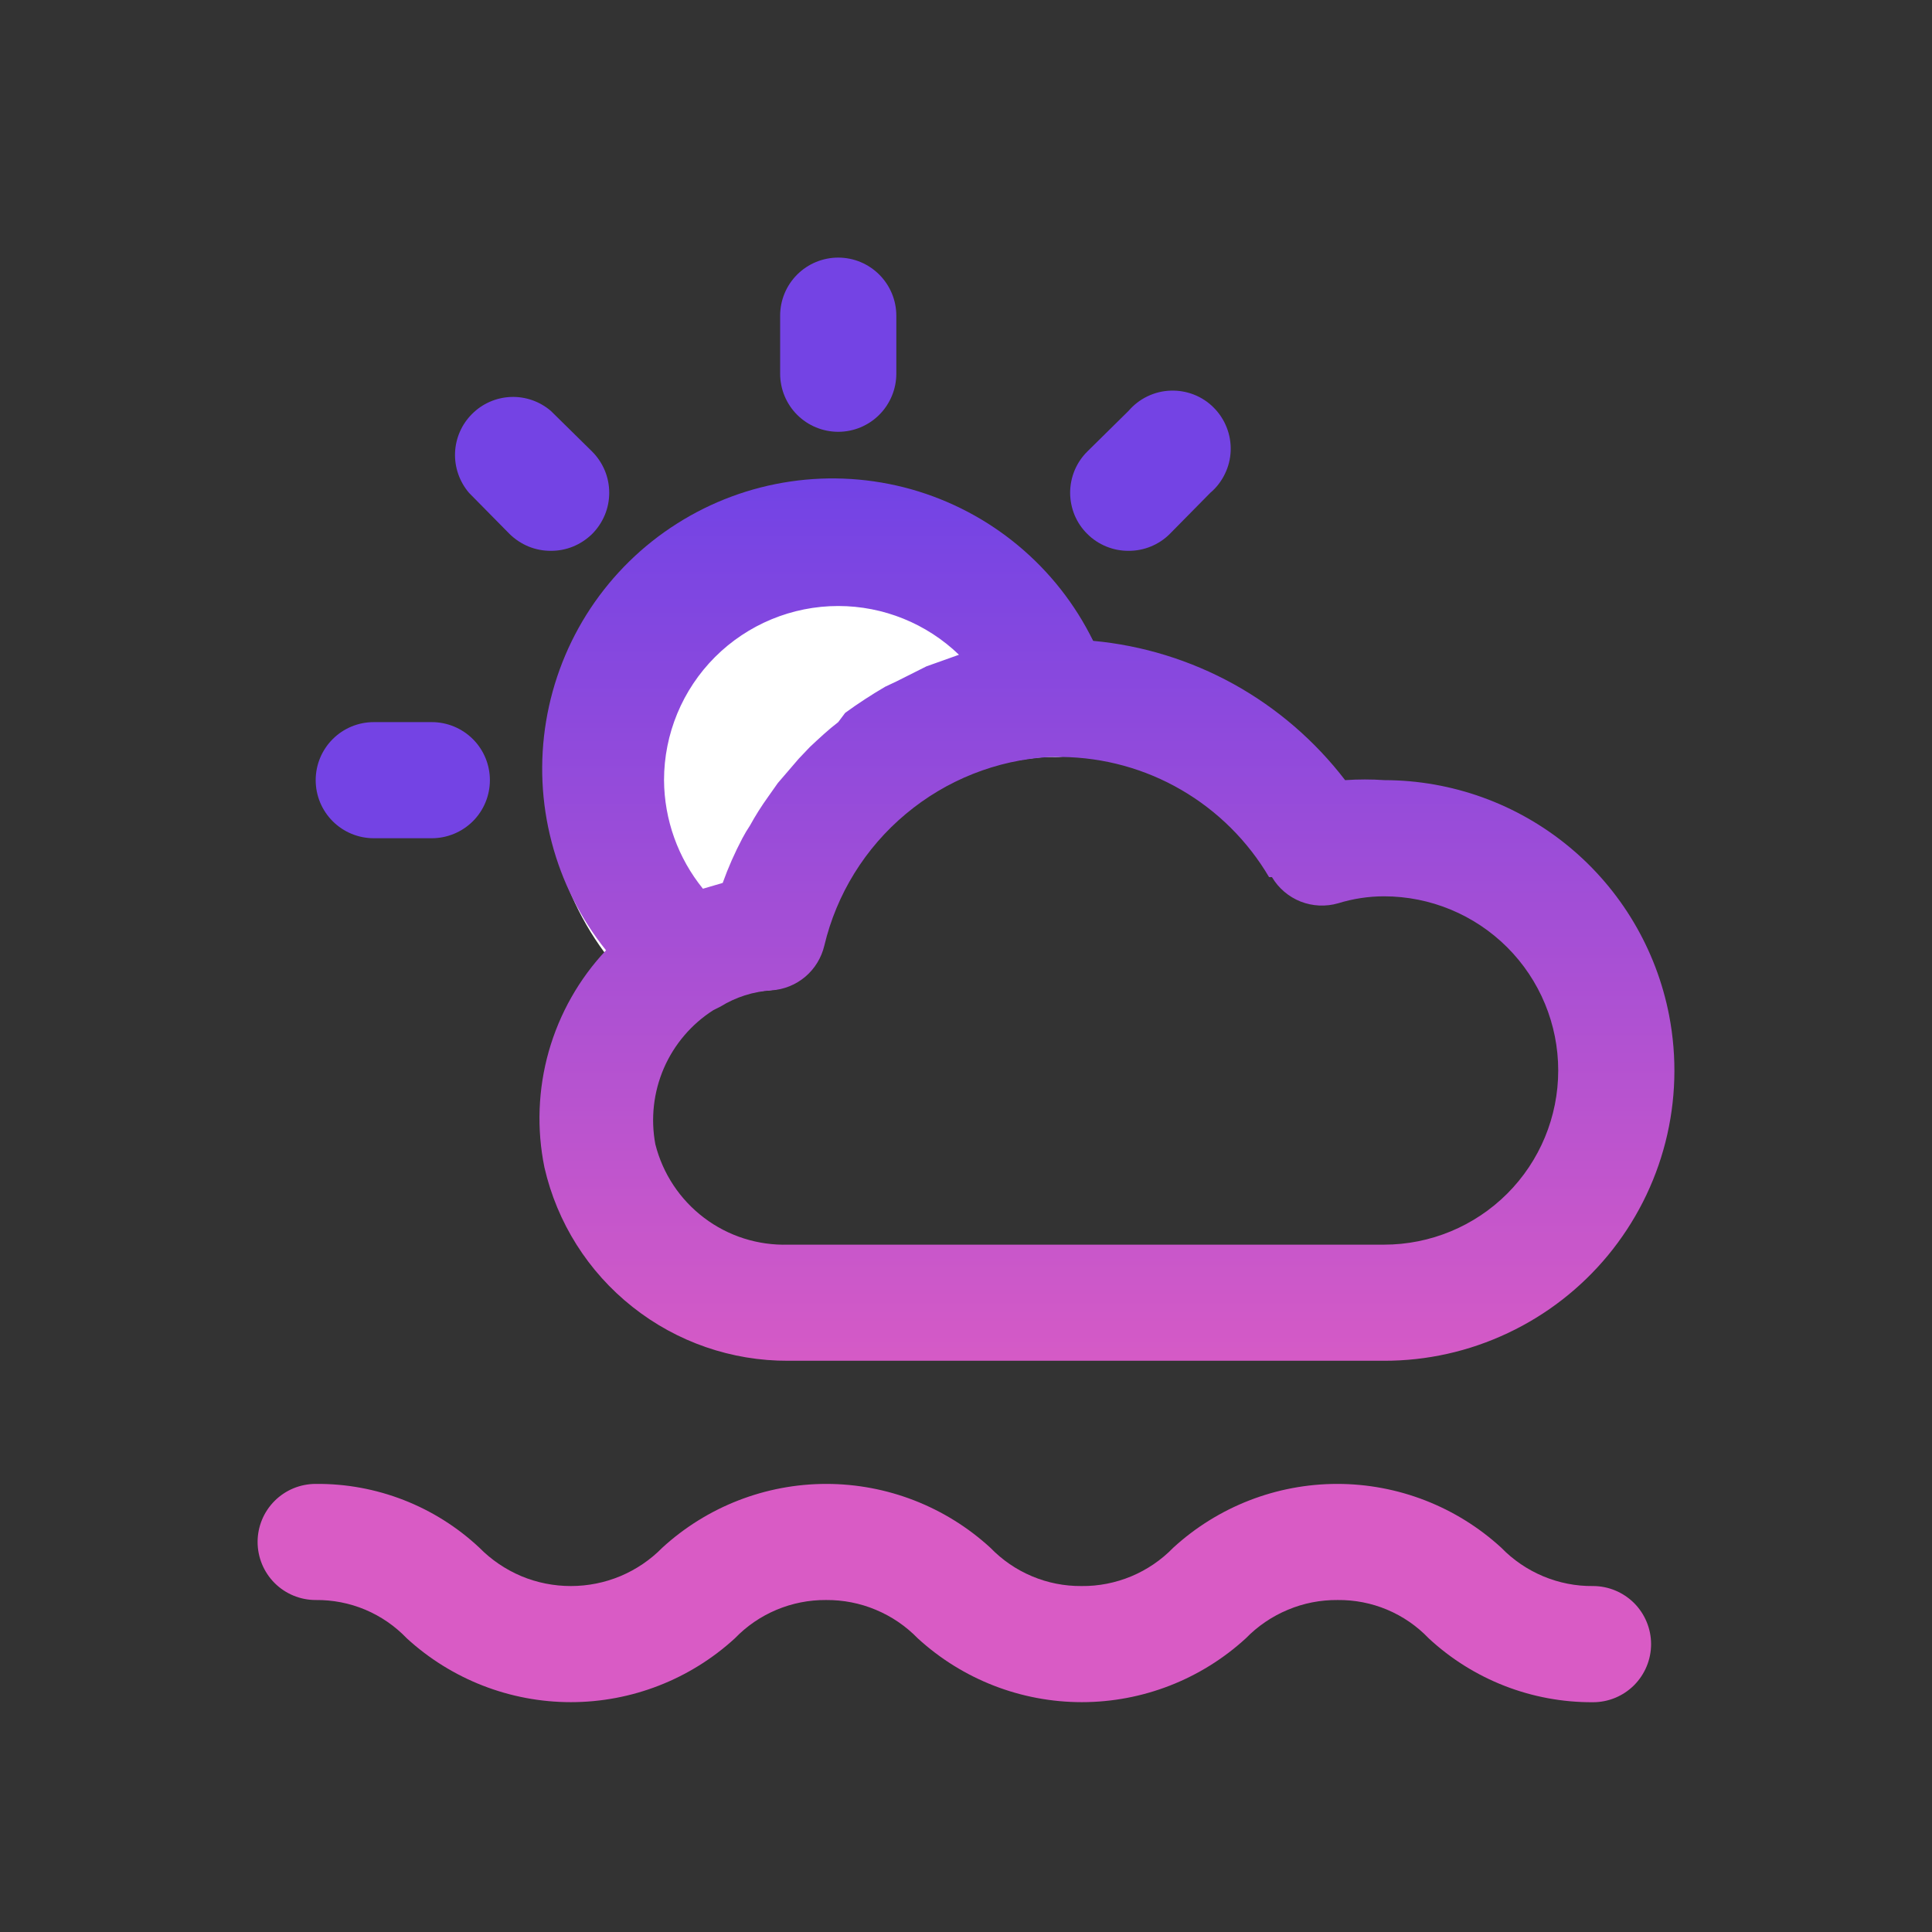 <svg width="30" height="30" viewBox="0 0 30 30" fill="none" xmlns="http://www.w3.org/2000/svg">
<rect x="0" y="0" width="30" height="30" fill="#333333" stroke="none"/>
<path d="M17.236 10.537C16.995 9.891 16.61 9.31 16.11 8.837C15.61 8.363 15.008 8.011 14.351 7.806C13.694 7.602 12.998 7.55 12.318 7.656C11.638 7.762 10.991 8.022 10.427 8.417C9.862 8.812 9.396 9.331 9.064 9.934C8.731 10.537 8.541 11.208 8.509 11.895C8.476 12.583 8.601 13.269 8.874 13.901C9.148 14.533 9.562 15.094 10.086 15.54C10.249 15.68 10.457 15.757 10.672 15.757C10.836 15.755 10.998 15.712 11.141 15.631C11.381 15.482 11.653 15.396 11.934 15.378C12.127 15.366 12.312 15.292 12.459 15.167C12.607 15.042 12.711 14.872 12.755 14.684C12.945 13.884 13.389 13.167 14.019 12.64C14.649 12.112 15.432 11.801 16.253 11.754H16.325C16.481 11.764 16.637 11.734 16.777 11.666C16.918 11.598 17.039 11.495 17.128 11.366C17.211 11.247 17.265 11.109 17.284 10.965C17.302 10.82 17.286 10.673 17.236 10.537Z" fill="white"/>
<path d="M13.016 6.705C12.777 6.705 12.547 6.61 12.378 6.441C12.209 6.272 12.114 6.042 12.114 5.803V4.902C12.114 4.662 12.209 4.433 12.378 4.264C12.547 4.095 12.777 4 13.016 4C13.255 4 13.484 4.095 13.653 4.264C13.822 4.433 13.918 4.662 13.918 4.902V5.803C13.918 6.042 13.822 6.272 13.653 6.441C13.484 6.61 13.255 6.705 13.016 6.705Z" fill="#7443E4"/>
<path d="M8.553 8.553C8.435 8.554 8.317 8.531 8.207 8.486C8.098 8.441 7.998 8.375 7.913 8.292L7.282 7.652C7.135 7.479 7.057 7.257 7.066 7.03C7.075 6.803 7.169 6.588 7.33 6.428C7.49 6.267 7.705 6.173 7.932 6.164C8.159 6.155 8.381 6.233 8.553 6.38L9.194 7.011C9.278 7.095 9.345 7.195 9.391 7.305C9.437 7.415 9.46 7.533 9.46 7.652C9.46 7.771 9.437 7.888 9.391 7.998C9.345 8.108 9.278 8.208 9.194 8.292C9.109 8.375 9.009 8.441 8.9 8.486C8.79 8.531 8.672 8.554 8.553 8.553Z" fill="#7443E4"/>
<path d="M6.705 13.016H5.803C5.564 13.016 5.335 12.921 5.166 12.752C4.997 12.583 4.902 12.354 4.902 12.114C4.902 11.875 4.997 11.646 5.166 11.477C5.335 11.308 5.564 11.213 5.803 11.213H6.705C6.944 11.213 7.173 11.308 7.343 11.477C7.512 11.646 7.607 11.875 7.607 12.114C7.607 12.354 7.512 12.583 7.343 12.752C7.173 12.921 6.944 13.016 6.705 13.016Z" fill="#7443E4"/>
<path d="M17.524 8.553C17.405 8.554 17.288 8.531 17.178 8.486C17.068 8.441 16.968 8.375 16.884 8.291C16.799 8.208 16.732 8.108 16.686 7.998C16.641 7.888 16.617 7.77 16.617 7.651C16.617 7.532 16.641 7.414 16.686 7.305C16.732 7.195 16.799 7.095 16.884 7.011L17.524 6.38C17.605 6.286 17.704 6.209 17.816 6.155C17.928 6.101 18.05 6.07 18.174 6.066C18.298 6.061 18.422 6.082 18.538 6.127C18.653 6.172 18.759 6.241 18.846 6.329C18.934 6.417 19.003 6.522 19.048 6.638C19.094 6.753 19.114 6.877 19.11 7.001C19.105 7.126 19.075 7.247 19.02 7.359C18.966 7.471 18.89 7.571 18.795 7.651L18.164 8.291C18.08 8.375 17.98 8.441 17.87 8.486C17.76 8.531 17.643 8.554 17.524 8.553Z" fill="#7443E4"/>
<path d="M24.737 26.432C23.791 26.438 22.878 26.083 22.185 25.44C22.003 25.249 21.783 25.098 21.539 24.995C21.296 24.893 21.034 24.842 20.77 24.845C20.504 24.843 20.241 24.894 19.997 24.997C19.752 25.099 19.53 25.25 19.345 25.44C18.65 26.077 17.741 26.431 16.798 26.431C15.855 26.431 14.946 26.077 14.251 25.44C14.066 25.25 13.845 25.099 13.6 24.997C13.355 24.894 13.092 24.843 12.827 24.845C12.563 24.843 12.301 24.895 12.058 24.997C11.814 25.099 11.594 25.25 11.411 25.44C10.716 26.077 9.807 26.431 8.864 26.431C7.921 26.431 7.012 26.077 6.317 25.44C6.134 25.249 5.915 25.098 5.671 24.995C5.428 24.893 5.166 24.842 4.902 24.845C4.662 24.845 4.433 24.75 4.264 24.581C4.095 24.412 4 24.182 4 23.943C4 23.704 4.095 23.475 4.264 23.306C4.433 23.137 4.662 23.042 4.902 23.042C5.845 23.033 6.756 23.388 7.444 24.033C7.63 24.222 7.851 24.371 8.094 24.474C8.338 24.576 8.6 24.628 8.864 24.628C9.128 24.628 9.39 24.576 9.634 24.474C9.878 24.371 10.099 24.222 10.284 24.033C10.979 23.396 11.888 23.042 12.831 23.042C13.774 23.042 14.683 23.396 15.378 24.033C15.562 24.223 15.781 24.374 16.025 24.476C16.268 24.579 16.53 24.63 16.794 24.628C17.059 24.631 17.322 24.579 17.567 24.477C17.812 24.374 18.033 24.224 18.218 24.033C18.913 23.396 19.822 23.042 20.765 23.042C21.708 23.042 22.617 23.396 23.312 24.033C23.497 24.224 23.719 24.374 23.964 24.477C24.209 24.579 24.471 24.631 24.737 24.628C24.976 24.628 25.205 24.724 25.374 24.892C25.543 25.062 25.638 25.291 25.638 25.53C25.638 25.769 25.543 25.998 25.374 26.168C25.205 26.337 24.976 26.432 24.737 26.432Z" fill="#D95BC5"/>
<path d="M9.41 14.756C8.992 15.201 8.688 15.739 8.521 16.326C8.355 16.913 8.332 17.531 8.454 18.128C8.65 18.984 9.132 19.748 9.821 20.293C10.509 20.839 11.362 21.134 12.241 21.13H21.491C22.156 21.131 22.812 20.984 23.413 20.7C24.015 20.417 24.546 20.004 24.969 19.492C25.392 18.979 25.697 18.379 25.861 17.735C26.025 17.091 26.044 16.419 25.918 15.766C25.719 14.739 25.17 13.814 24.364 13.148C23.558 12.482 22.546 12.116 21.5 12.114C21.296 12.1 21.091 12.1 20.887 12.114C20.419 11.504 19.83 10.996 19.157 10.623C18.483 10.251 17.74 10.022 16.974 9.951C16.695 9.382 16.299 8.878 15.812 8.473C15.325 8.067 14.758 7.769 14.148 7.597C13.538 7.426 12.899 7.384 12.272 7.477C11.645 7.569 11.045 7.792 10.51 8.132C9.975 8.471 9.518 8.92 9.168 9.448C8.818 9.977 8.584 10.573 8.48 11.198C8.376 11.823 8.405 12.463 8.566 13.076C8.726 13.689 9.013 14.262 9.41 14.756ZM19.751 13.62C19.853 13.792 20.009 13.925 20.195 13.999C20.381 14.072 20.587 14.082 20.779 14.026C21.009 13.955 21.25 13.918 21.491 13.918C22.208 13.918 22.896 14.203 23.404 14.71C23.911 15.217 24.196 15.905 24.196 16.622C24.196 17.34 23.911 18.028 23.404 18.535C22.896 19.042 22.208 19.327 21.491 19.327H12.241C11.77 19.341 11.309 19.195 10.934 18.911C10.558 18.627 10.291 18.224 10.176 17.767C10.102 17.37 10.148 16.959 10.308 16.588C10.469 16.217 10.737 15.902 11.078 15.685L11.186 15.631C11.425 15.483 11.698 15.396 11.979 15.378C12.172 15.366 12.356 15.292 12.504 15.167C12.652 15.042 12.755 14.872 12.8 14.684C12.99 13.884 13.433 13.168 14.064 12.64C14.694 12.112 15.477 11.801 16.298 11.754H16.487C17.139 11.762 17.778 11.937 18.341 12.264C18.905 12.591 19.375 13.058 19.706 13.62H19.751ZM13.016 9.41C13.716 9.41 14.388 9.682 14.891 10.167L14.639 10.257L14.386 10.347L13.918 10.582L13.746 10.663C13.532 10.788 13.325 10.923 13.124 11.069L13.016 11.213C12.863 11.33 12.719 11.465 12.574 11.601L12.403 11.781L12.078 12.159L11.925 12.376C11.823 12.518 11.73 12.665 11.646 12.818C11.603 12.882 11.564 12.948 11.528 13.016C11.41 13.24 11.307 13.472 11.222 13.71L10.915 13.8C10.528 13.323 10.315 12.729 10.311 12.114C10.311 11.397 10.596 10.709 11.103 10.202C11.611 9.695 12.299 9.41 13.016 9.41Z" fill="url(#paint0_linear_5082_2077)"/>
<defs>
<linearGradient id="paint0_linear_5082_2077" x1="17.189" y1="7.429" x2="17.189" y2="21.131" gradientUnits="userSpaceOnUse">
<stop stop-color="#7243E5"/>
<stop offset="1" stop-color="#D55AC6"/>
</linearGradient>
</defs>
</svg>
